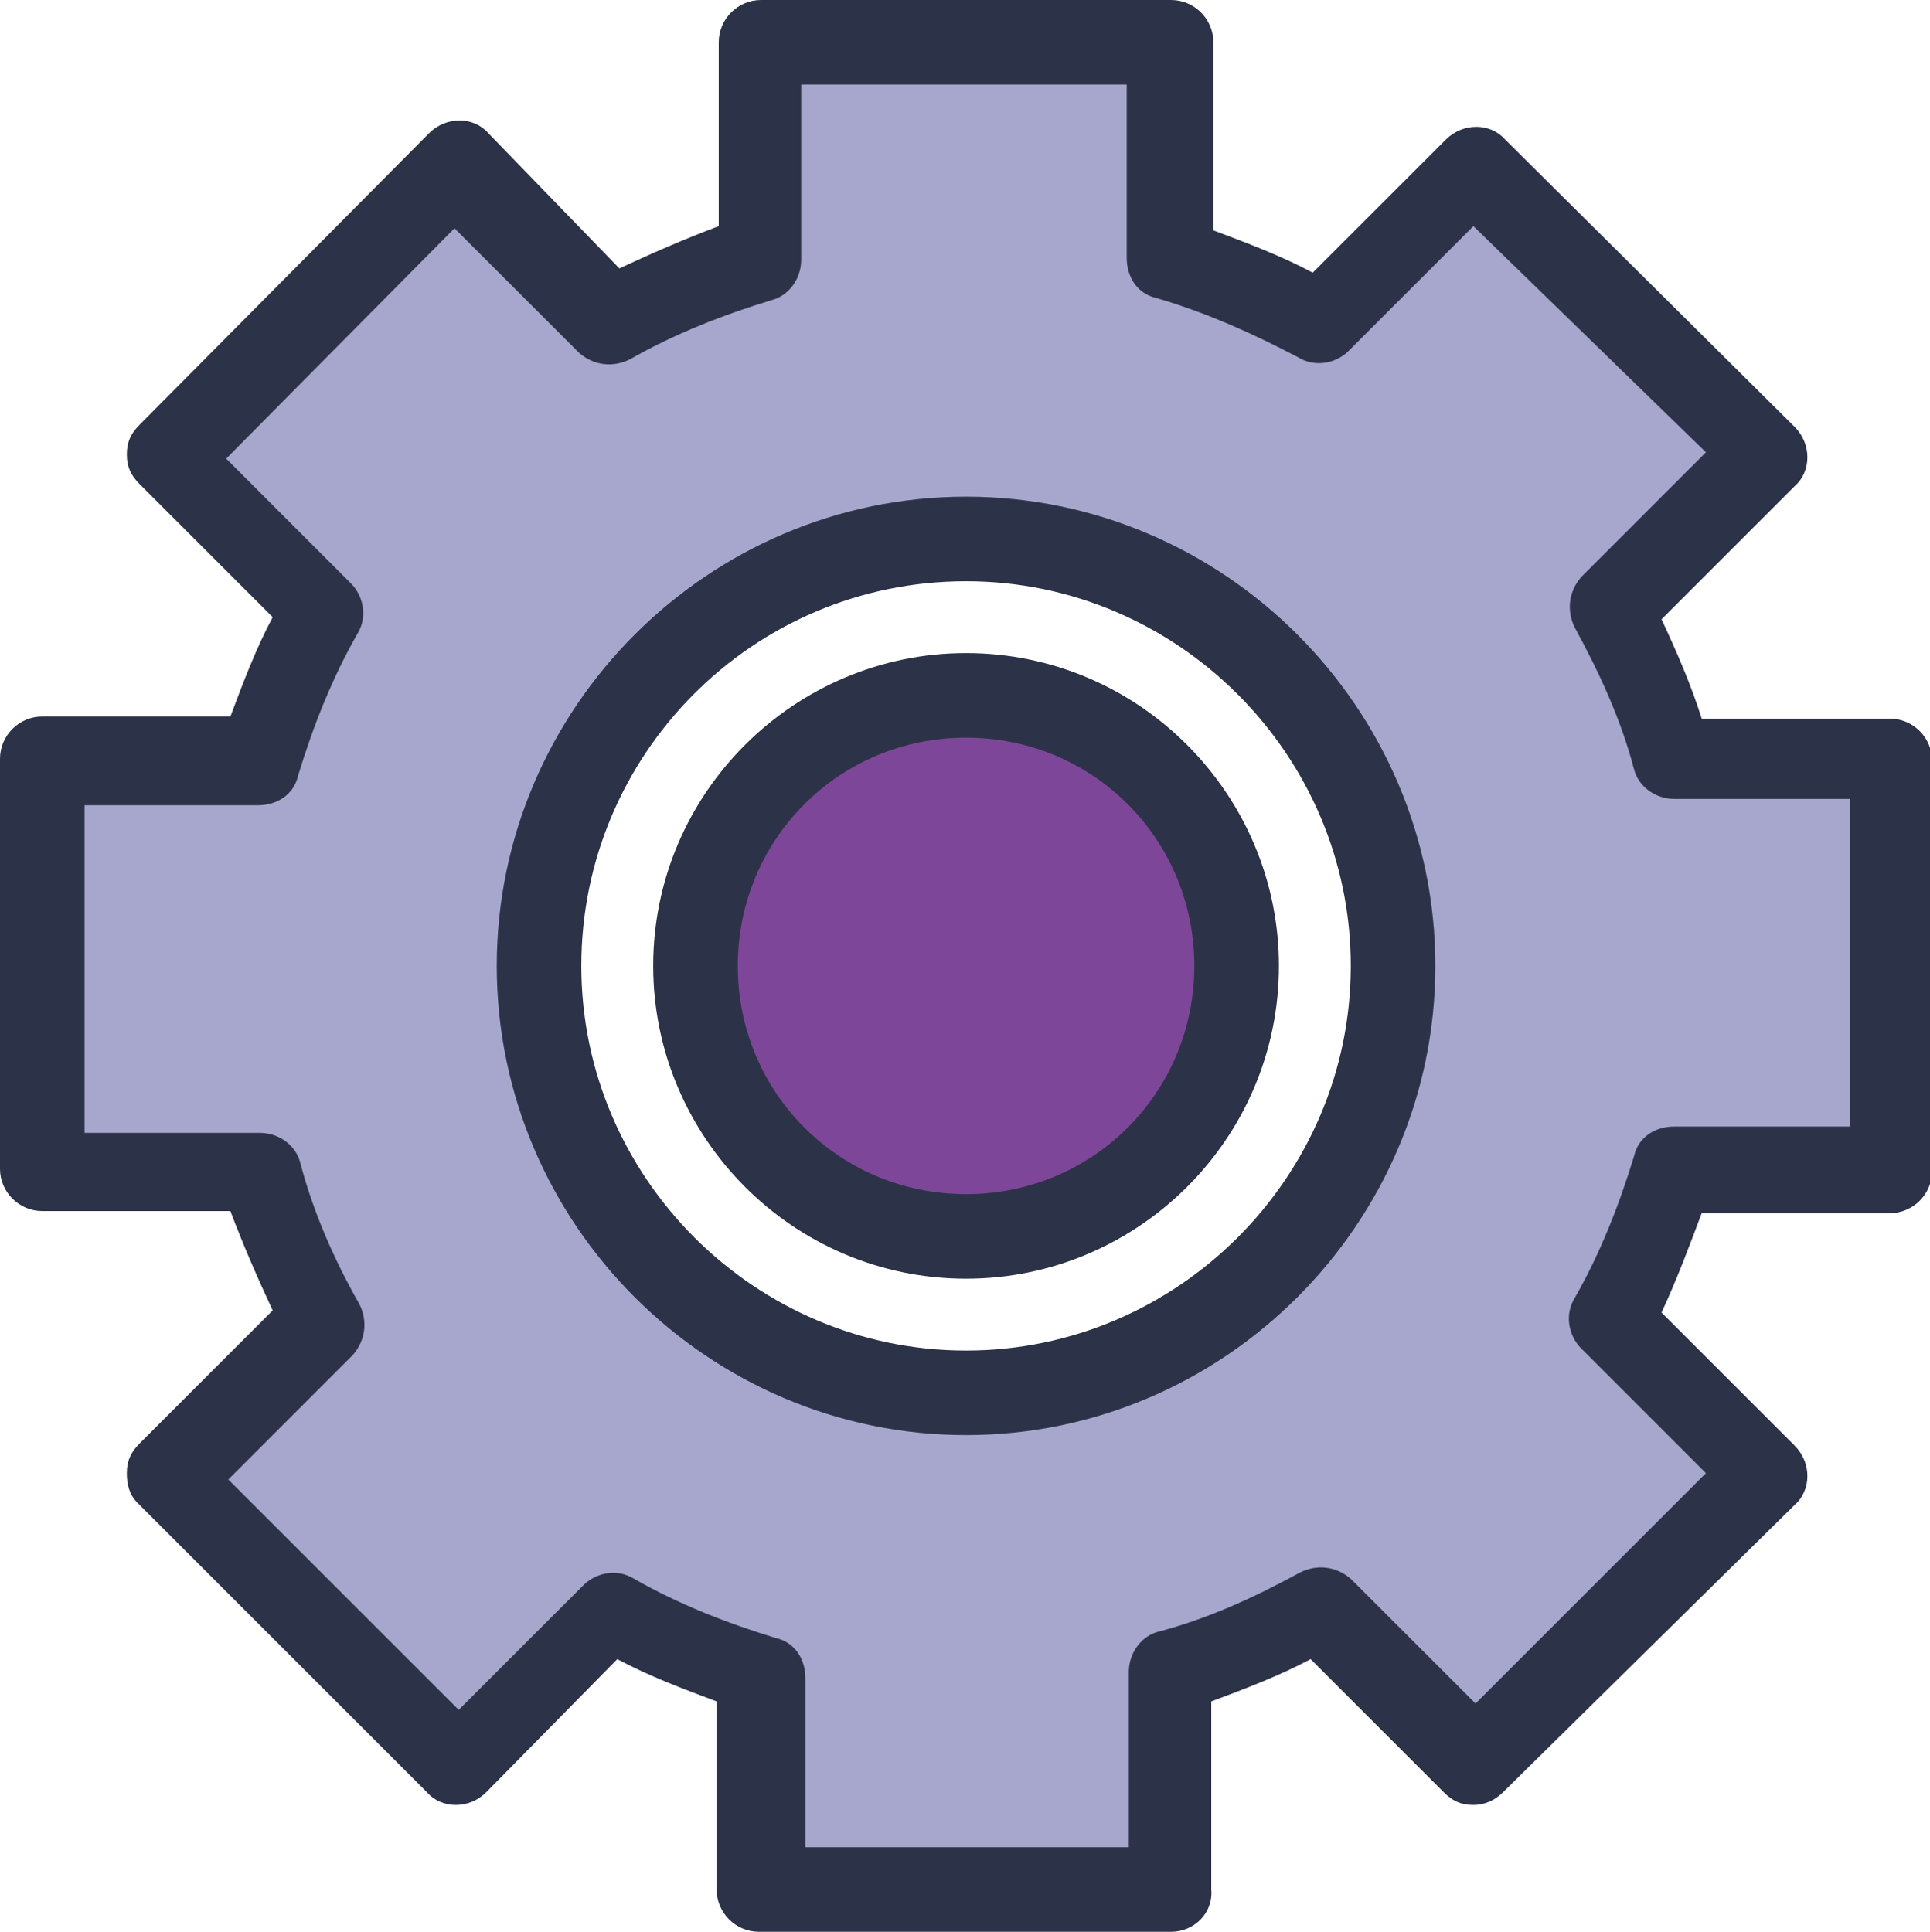 <?xml version="1.0" encoding="utf-8"?>
<!-- Generator: Adobe Illustrator 25.3.1, SVG Export Plug-In . SVG Version: 6.00 Build 0)  -->
<svg version="1.1" xmlns="http://www.w3.org/2000/svg" xmlns:xlink="http://www.w3.org/1999/xlink" x="0px" y="0px"
	 viewBox="0 0 91.3 91.4" style="enable-background:new 0 0 91.3 91.4;" xml:space="preserve">
<style type="text/css">
	.st0{fill:#A7A7CD;}
	.st1{fill:#2C3247;}
	.st2{fill:#7D4698;}
</style>
<g id="레이어_1">
	<g id="move">
		<g>
			<g>
				<g>
					<path class="st0" d="M89.4,55.4V35.9H79.1c-0.7-2.5-1.7-4.8-2.9-7.1l7.3-7.3L69.7,7.9l-7.3,7.3c-2.2-1.2-4.6-2.2-7.1-2.9V2
						H35.9v10.3c-2.5,0.7-4.8,1.7-7.1,2.9l-7.3-7.3L7.9,21.7l7.3,7.3c-1.2,2.2-2.2,4.6-2.9,7.1H1.9v19.4h10.3
						c0.7,2.5,1.7,4.8,2.9,7.1l-7.3,7.3l13.7,13.7l7.3-7.3c2.2,1.2,4.6,2.2,7.1,2.9v10.3h19.4V79.2c2.5-0.7,4.8-1.7,7.1-2.9l7.3,7.3
						l13.7-13.7l-7.3-7.3c1.2-2.2,2.2-4.6,2.9-7.1L89.4,55.4L89.4,55.4z M45.7,65.9c-11.2,0-20.2-9-20.2-20.2s9-20.2,20.2-20.2
						s20.2,9,20.2,20.2C65.9,56.9,56.8,65.9,45.7,65.9z"/>
					<path class="st1" d="M55.4,91.4H35.9c-1.1,0-2-0.9-2-2v-8.9c-1.6-0.6-3.2-1.2-4.7-2L23,84.8c-0.8,0.8-2.1,0.8-2.8,0L6.5,71.1
						C6.1,70.7,6,70.2,6,69.7c0-0.6,0.2-1,0.6-1.4l6.3-6.3c-0.7-1.5-1.4-3.1-2-4.7H2c-1.1,0-2-0.9-2-2V35.9c0-1.1,0.9-2,2-2h8.9
						c0.6-1.6,1.2-3.2,2-4.7l-6.3-6.3C6.2,22.5,6,22.1,6,21.5s0.2-1,0.6-1.4L20.3,6.3c0.8-0.8,2.1-0.8,2.8,0l6.2,6.4
						c1.5-0.7,3.1-1.4,4.7-2V2c0-1.1,0.9-2,2-2h19.4c1.1,0,2,0.9,2,2v8.9c1.6,0.6,3.2,1.2,4.7,2l6.3-6.3c0.8-0.8,2.1-0.8,2.8,0
						l13.7,13.6c0.8,0.8,0.8,2.1,0,2.8l-6.3,6.3c0.7,1.5,1.4,3.1,1.9,4.7h8.9c1.1,0,2,0.9,2,2v19.4c0,1.1-0.9,2-2,2h-8.9
						c-0.6,1.6-1.2,3.2-1.9,4.7l6.3,6.3c0.8,0.8,0.8,2.1,0,2.8L71.1,84.8c-0.4,0.4-0.9,0.6-1.4,0.6l0,0c-0.6,0-1-0.2-1.4-0.6
						L62,78.5c-1.5,0.8-3.1,1.4-4.7,2v8.9C57.4,90.5,56.5,91.4,55.4,91.4z M37.9,87.4h15.5v-8.3c0-0.9,0.6-1.7,1.4-1.9
						c2.3-0.6,4.5-1.6,6.7-2.8c0.8-0.4,1.7-0.3,2.4,0.3l5.9,5.9l10.9-10.9l-5.9-5.9c-0.6-0.6-0.8-1.6-0.3-2.4
						c1.2-2.1,2.1-4.4,2.8-6.7c0.2-0.9,1-1.4,1.9-1.4h8.3V37.8h-8.3c-0.9,0-1.7-0.6-1.9-1.4c-0.6-2.3-1.6-4.5-2.8-6.7
						c-0.4-0.8-0.3-1.7,0.3-2.4l5.9-5.9L69.7,10.7l-5.9,5.9c-0.6,0.6-1.6,0.8-2.4,0.3c-2.1-1.1-4.3-2.1-6.7-2.8
						c-0.9-0.2-1.4-1-1.4-1.9V4H37.9v8.3c0,0.9-0.6,1.7-1.4,1.9c-2.3,0.7-4.6,1.6-6.7,2.8c-0.8,0.4-1.7,0.3-2.4-0.3l-5.9-5.9
						L10.7,21.7l5.9,5.9c0.6,0.6,0.8,1.6,0.3,2.4c-1.2,2.1-2.1,4.4-2.8,6.7c-0.2,0.9-1,1.4-1.9,1.4H4v15.5h8.3
						c0.9,0,1.7,0.6,1.9,1.4c0.6,2.3,1.6,4.6,2.8,6.7c0.4,0.8,0.3,1.7-0.3,2.4l-5.9,5.9l10.9,10.9l5.9-5.9c0.6-0.6,1.6-0.8,2.4-0.3
						c2.1,1.2,4.4,2.1,6.7,2.8c0.9,0.2,1.4,1,1.4,1.9v8.2L37.9,87.4L37.9,87.4z M45.7,67.9c-12.2,0-22.2-10-22.2-22.2
						s10-22.2,22.2-22.2s22.2,10,22.2,22.2S57.9,67.9,45.7,67.9z M45.7,27.5c-10.1,0-18.2,8.2-18.2,18.2s8.2,18.2,18.2,18.2
						s18.2-8.2,18.2-18.2S55.7,27.5,45.7,27.5z"/>
				</g>
			</g>
			<g>
				<path class="st2" d="M58.5,45.7c0,7.1-5.7,12.8-12.8,12.8s-12.8-5.7-12.8-12.8s5.7-12.8,12.8-12.8
					C52.8,32.9,58.5,38.6,58.5,45.7z"/>
				<path class="st1" d="M45.7,60.5c-8.2,0-14.8-6.7-14.8-14.8c0-8.2,6.7-14.8,14.8-14.8c8.2,0,14.8,6.7,14.8,14.8
					C60.5,53.9,53.8,60.5,45.7,60.5z M45.7,34.9c-6,0-10.8,4.8-10.8,10.8s4.8,10.8,10.8,10.8s10.8-4.8,10.8-10.8
					S51.7,34.9,45.7,34.9z"/>
			</g>
		</g>
	</g>
</g>
<g id="레이어_2">
</g>
</svg>
